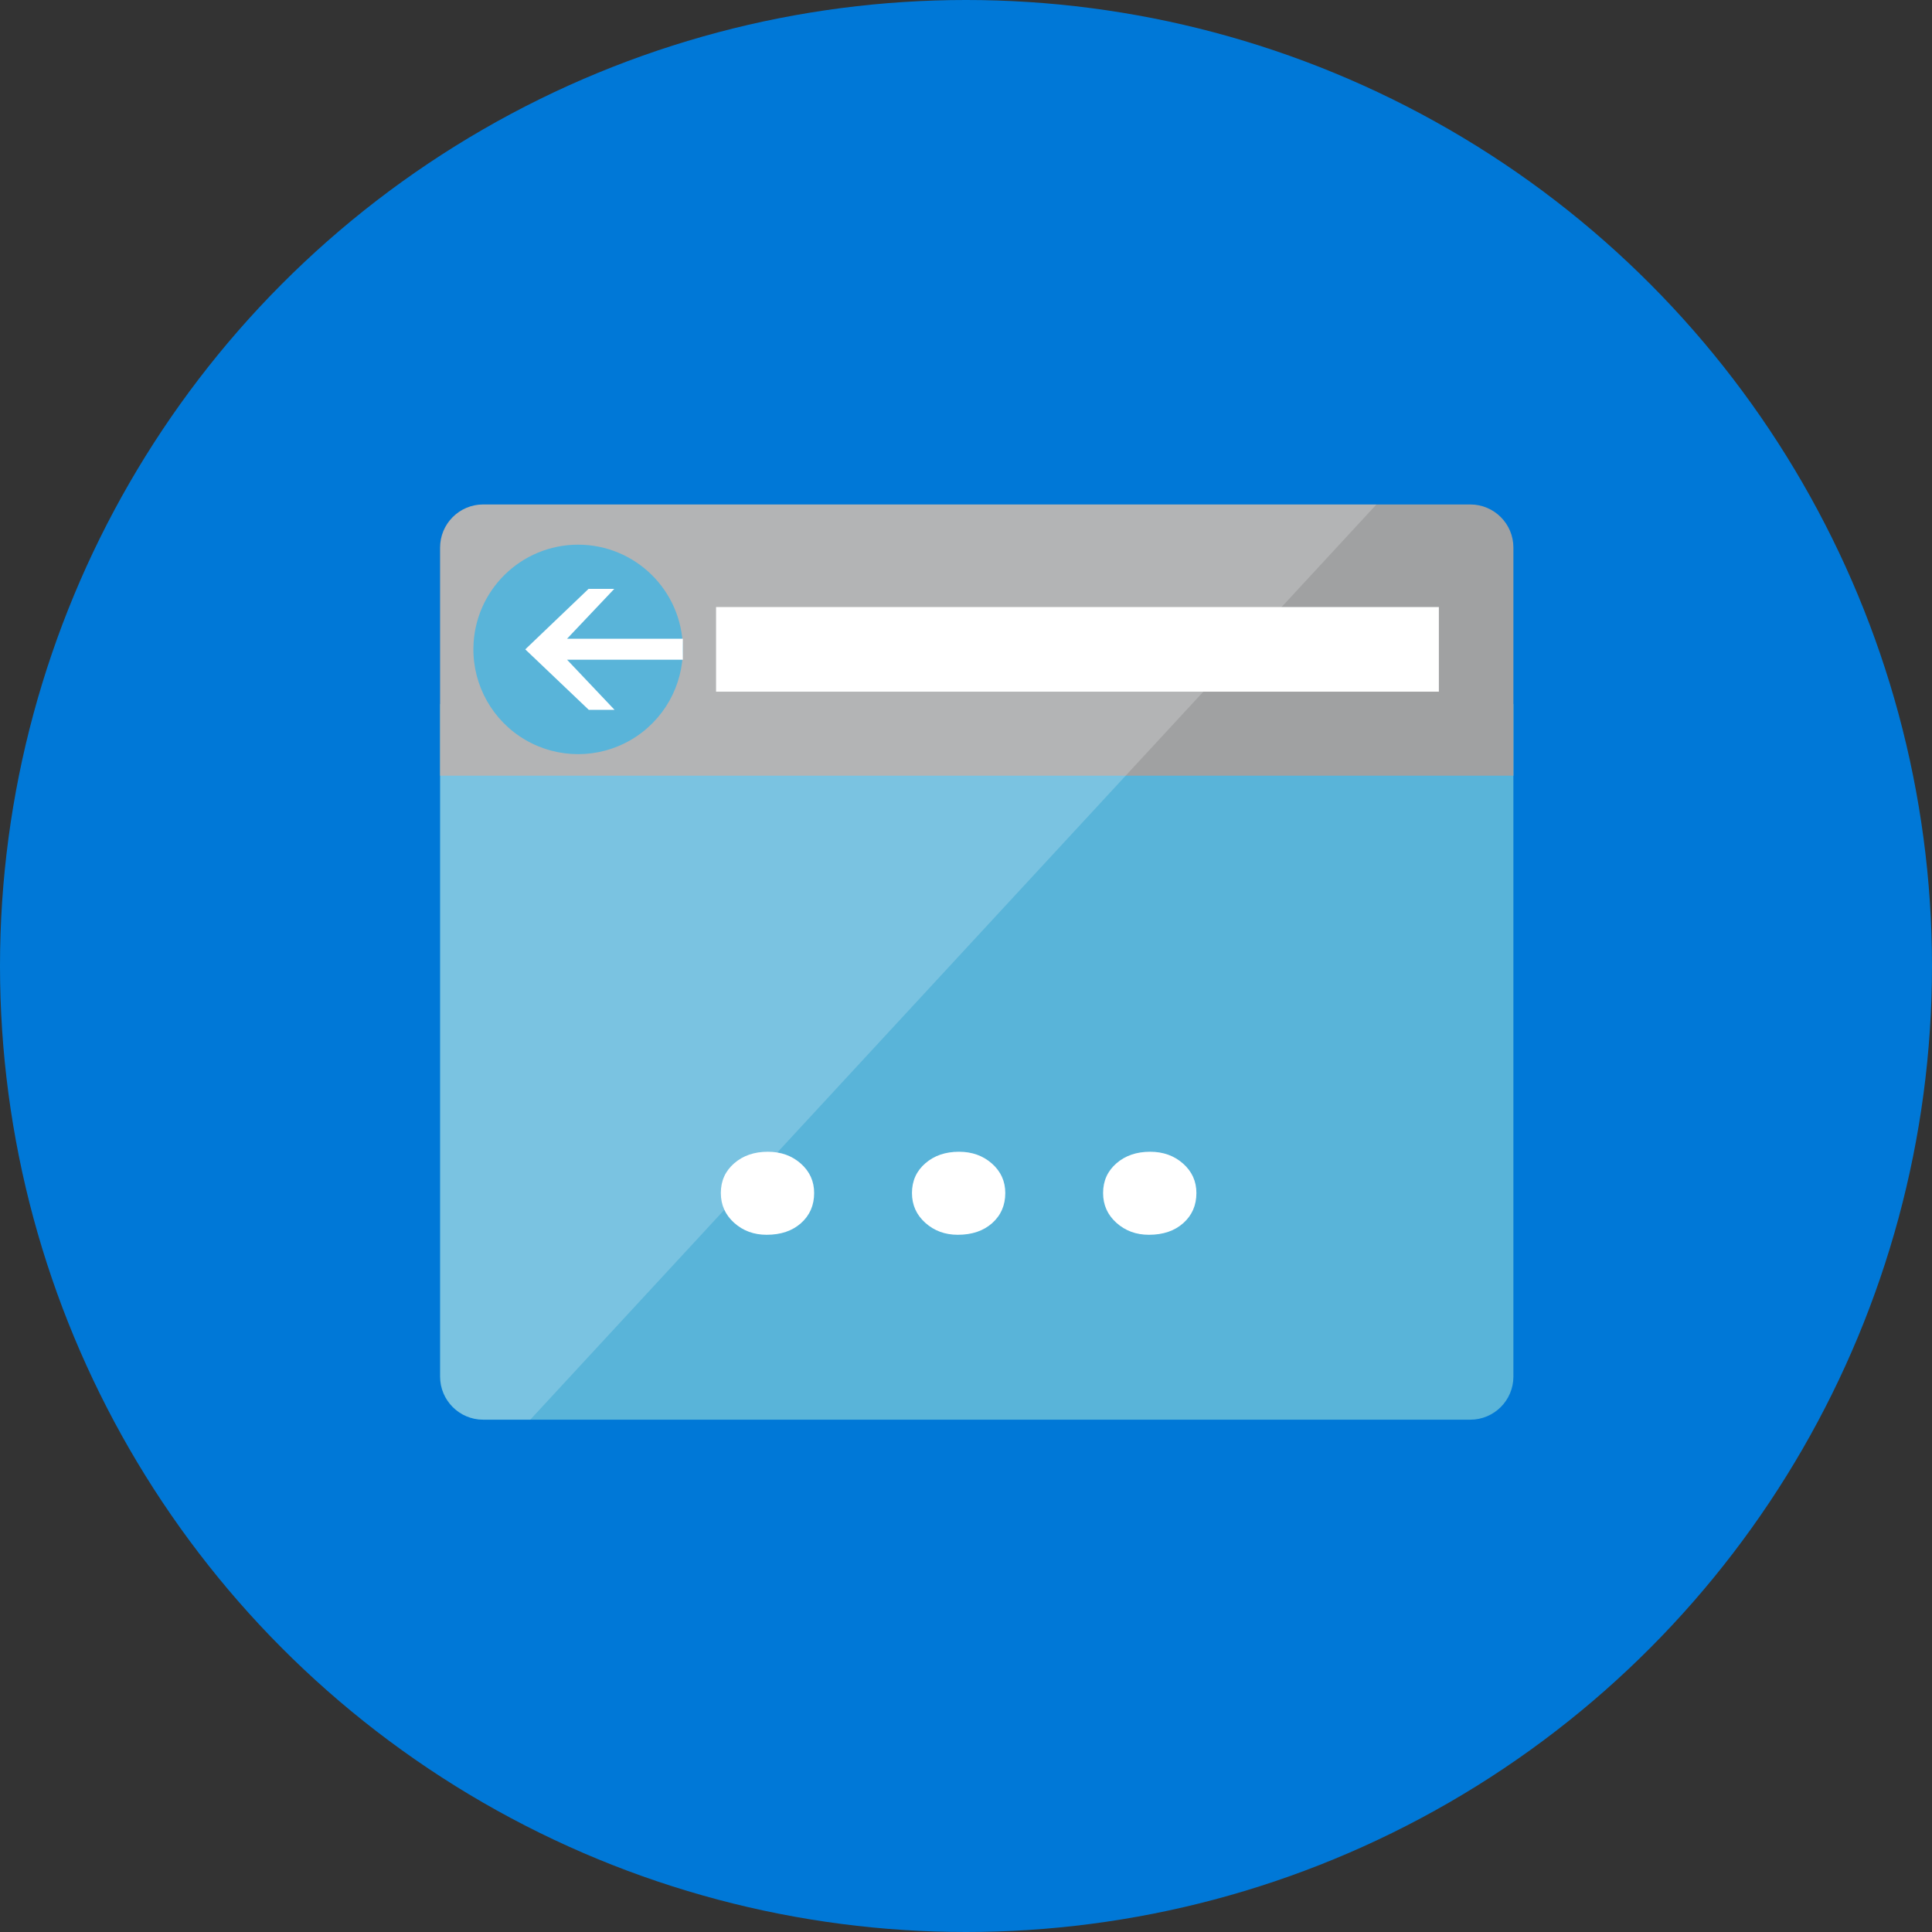 <?xml version="1.0" encoding="UTF-8" standalone="no"?>
<svg width="90px" height="90px" viewBox="0 0 90 90" version="1.1" xmlns="http://www.w3.org/2000/svg" xmlns:xlink="http://www.w3.org/1999/xlink">
    <rect x="0" y="0" width="90" height="90" fill="#333333" stroke="none"/>
    <!-- Generator: Sketch 41.2 (35397) - http://www.bohemiancoding.com/sketch -->
    <title>Compute-&amp;-Networking-copy_Amazon-EC2-Instance</title>
    <desc>Created with Sketch.</desc>
    <defs></defs>
    <g id="Page-1" stroke="none" stroke-width="1" fill="none" fill-rule="evenodd">
        <g id="blank">
            <g id="Page-1">
                <g id="blank">
                    <g id="Page-1">
                        <g id="Compute-&amp;-Networking-copy_Amazon-EC2-Instance">
                            <g id="Layer_1" fill="#0078D7">
                                <circle id="Oval-1" cx="45" cy="45" r="45"></circle>
                            </g>
                            <g id="public_ip_address" transform="translate(20, 23)">
                                <g id="Group">
                                    <path d="M0.5,41.127 C0.5,42.235 1.398,43.134 2.507,43.134 L48.493,43.134 C49.601,43.134 50.5,42.235 50.5,41.127 L50.5,9.798 L0.5,9.798 L0.5,41.127 Z" id="Shape" fill="#59B4D9"></path>
                                    <path d="M48.493,0.5 L2.507,0.5 C1.975,0.5 1.464,0.711 1.088,1.088 C0.711,1.464 0.5,1.975 0.5,2.507 L0.5,13.134 L50.5,13.134 L50.5,2.507 C50.5,1.399 49.601,0.5 48.493,0.5" id="Shape" fill="#A0A1A2"></path>
                                    <path d="M2.514,0.5 C1.406,0.5 0.507,1.399 0.507,2.507 L0.507,41.127 C0.507,42.235 1.406,43.134 2.514,43.134 L4.702,43.134 L44.12,0.5 L2.514,0.5 Z" id="Shape" fill="#FFFFFF" opacity="0.2"></path>
                                    <polygon id="Shape" fill="#FFFFFF" points="13.357 5.279 47.028 5.279 47.028 9.221 13.357 9.221"></polygon>
                                    <path d="M11.81,7.183 C11.835,8.943 10.911,10.579 9.391,11.466 C7.871,12.353 5.991,12.353 4.471,11.466 C2.952,10.578 2.028,8.942 2.053,7.182 C2.091,4.515 4.265,2.373 6.932,2.373 C9.599,2.374 11.772,4.516 11.81,7.183" id="Shape" fill="#59B4D9"></path>
                                    <path d="M6.416,7.732 L8.629,10.068 L7.428,10.068 L4.469,7.25 L7.417,4.432 L8.615,4.432 L6.416,6.754 L11.809,6.754 L11.809,7.732 L6.416,7.732 Z M17.926,32.576 C17.926,33.146 17.723,33.613 17.317,33.976 C16.911,34.339 16.376,34.521 15.712,34.521 C15.118,34.521 14.614,34.335 14.2,33.964 C13.786,33.593 13.579,33.13 13.579,32.575 C13.579,32.012 13.786,31.552 14.2,31.192 C14.614,30.832 15.138,30.653 15.77,30.653 C16.379,30.653 16.891,30.837 17.305,31.204 C17.719,31.571 17.926,32.029 17.926,32.576 L17.926,32.576 Z M26.83,32.576 C26.83,33.146 26.627,33.613 26.221,33.976 C25.815,34.339 25.28,34.521 24.616,34.521 C24.022,34.521 23.518,34.335 23.104,33.964 C22.69,33.593 22.483,33.13 22.483,32.575 C22.483,32.012 22.69,31.552 23.104,31.192 C23.518,30.832 24.042,30.653 24.674,30.653 C25.283,30.653 25.795,30.837 26.209,31.204 C26.623,31.571 26.83,32.029 26.83,32.576 L26.83,32.576 Z M35.733,32.576 C35.733,33.146 35.53,33.613 35.124,33.976 C34.718,34.339 34.183,34.521 33.519,34.521 C32.925,34.521 32.421,34.335 32.007,33.964 C31.593,33.593 31.386,33.13 31.386,32.575 C31.386,32.012 31.593,31.552 32.007,31.192 C32.421,30.832 32.945,30.653 33.577,30.653 C34.186,30.653 34.698,30.837 35.112,31.204 C35.526,31.571 35.733,32.029 35.733,32.576 L35.733,32.576 Z" id="Shape" fill="#FFFFFF"></path>
                                </g>
                            </g>
                        </g>
                    </g>
                </g>
            </g>
        </g>
    </g>
</svg>